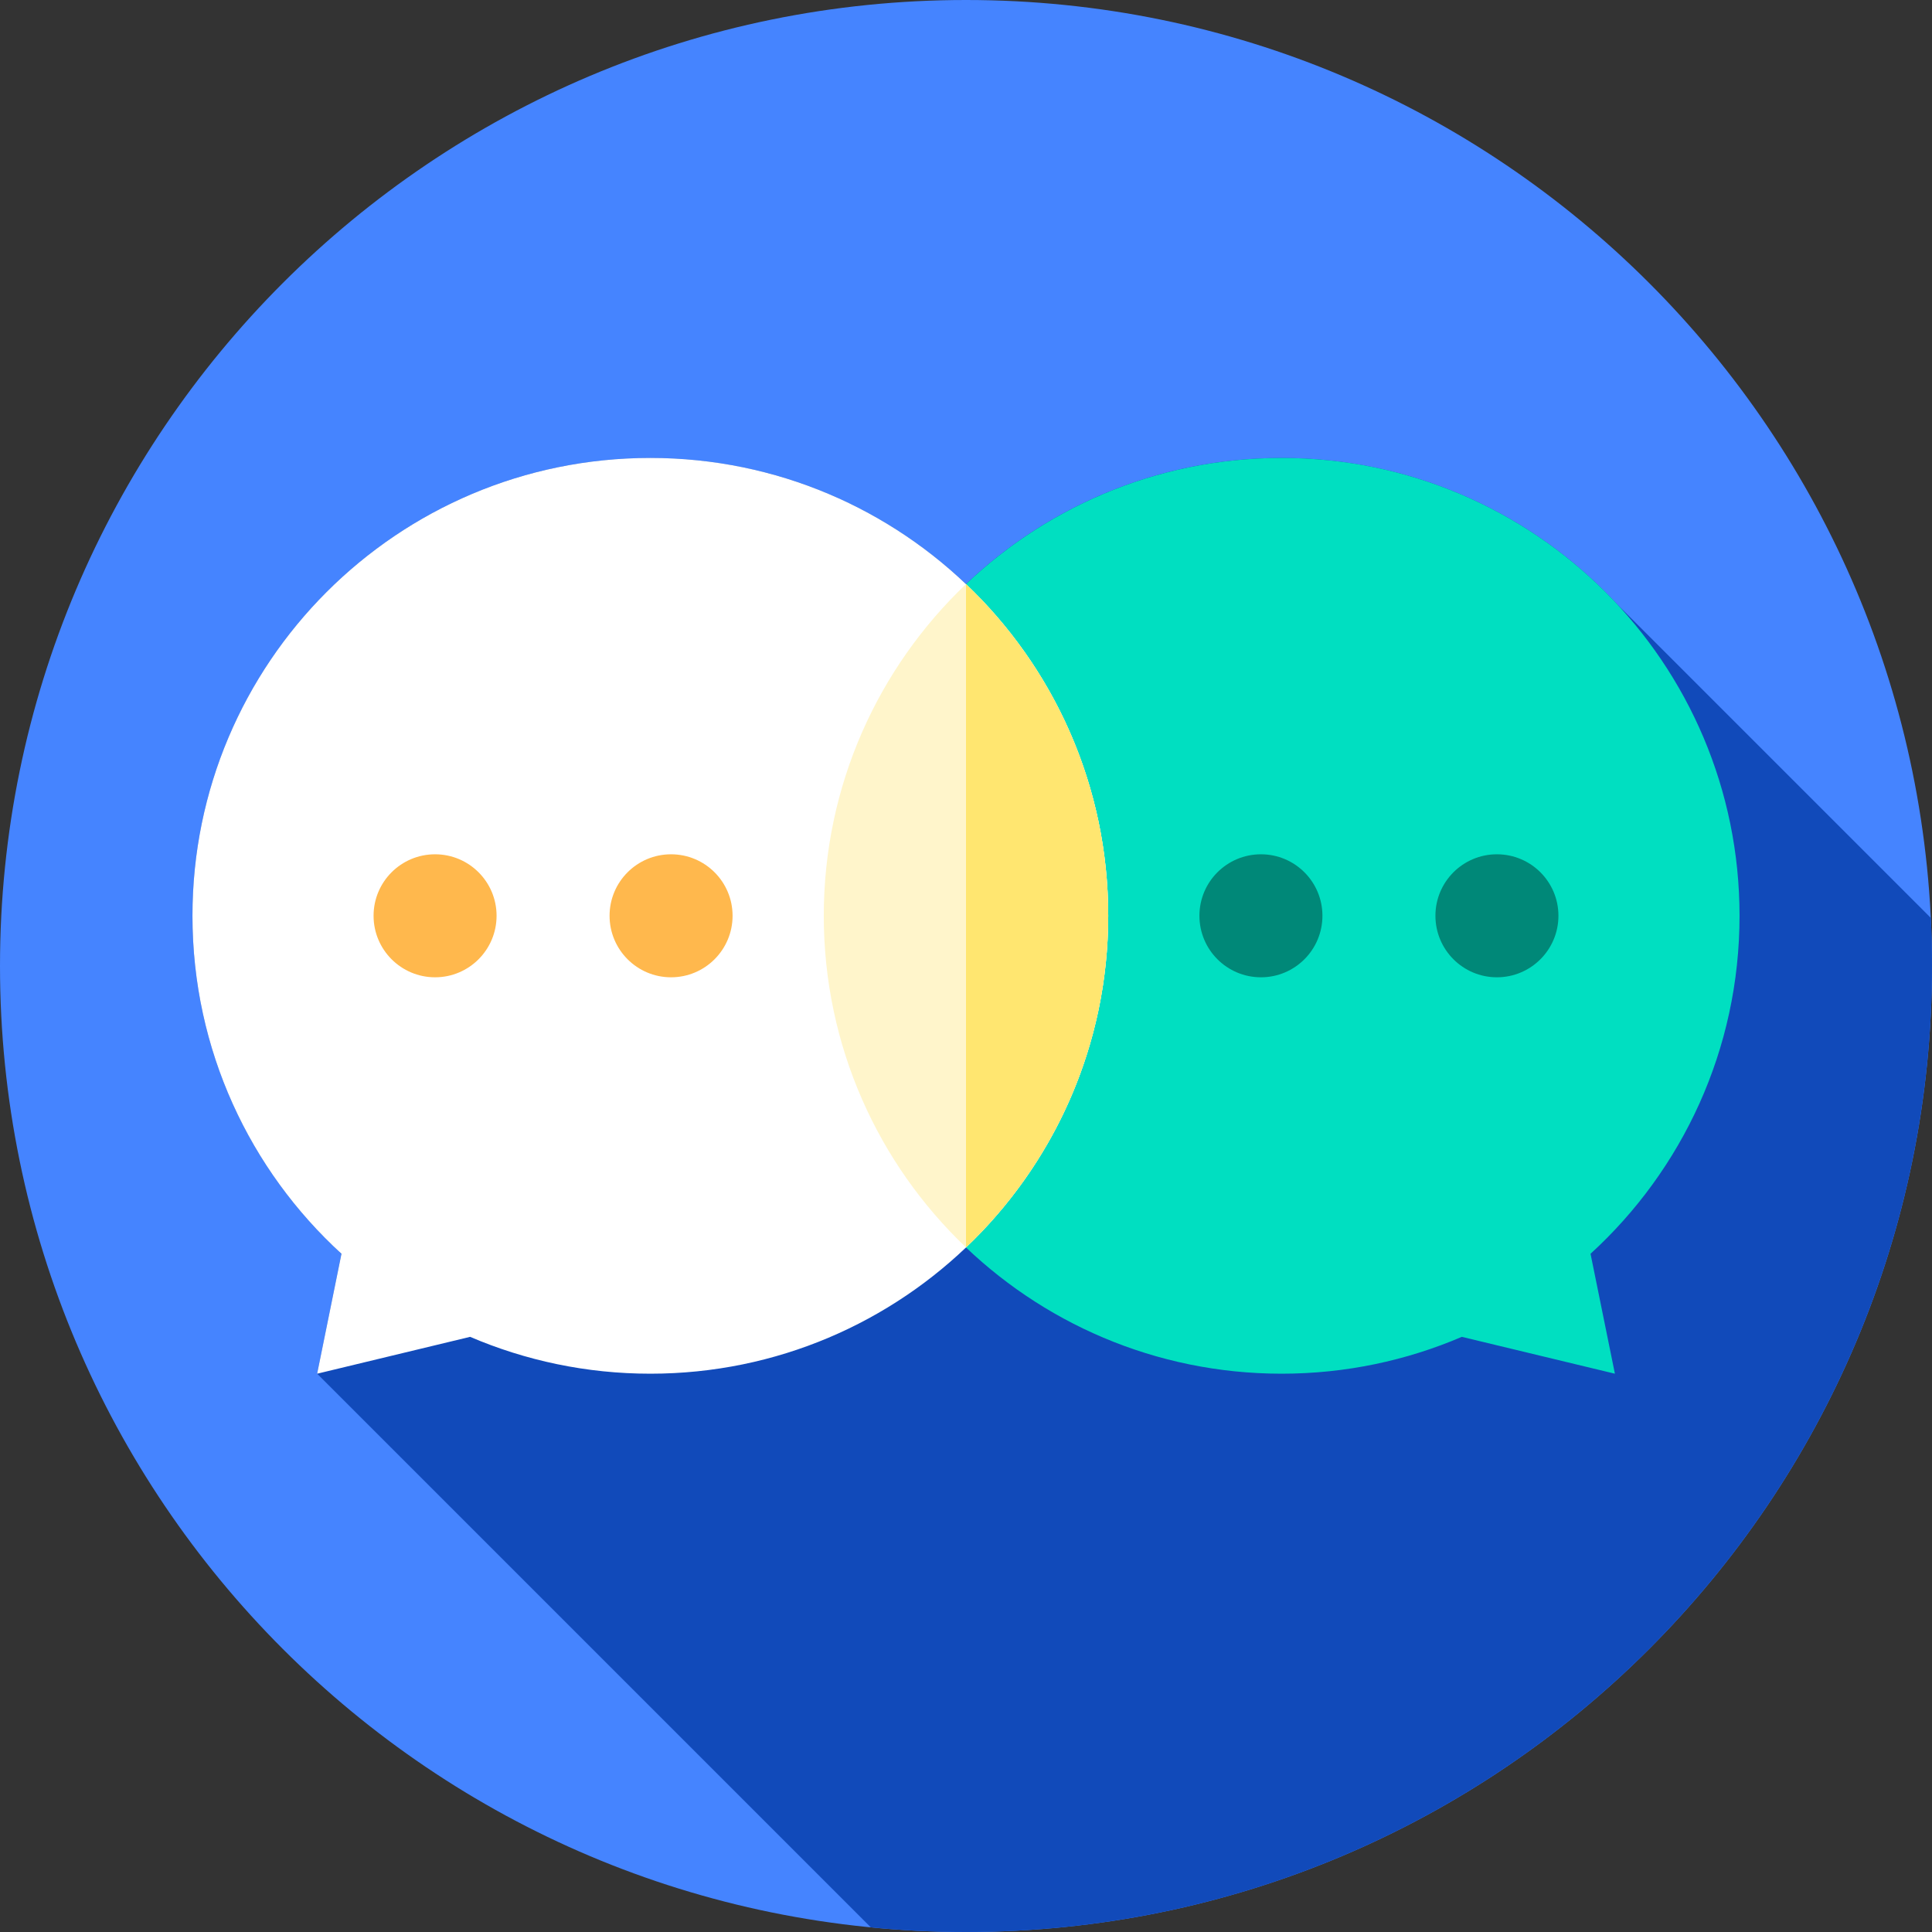 <svg width="39" height="39" viewBox="0 0 39 39" fill="none" xmlns="http://www.w3.org/2000/svg">
<rect x="0" y="0" width="39" height="39" fill="#333333" stroke="none"/>
<g clip-path="url(#clip0)">
<path d="M19.5 39C30.27 39 39 30.27 39 19.5C39 8.73 30.27 0 19.5 0C8.73 0 0 8.73 0 19.5C0 30.27 8.73 39 19.5 39Z" fill="#4584FF"/>
<path d="M39 19.5C39 19.174 38.992 18.851 38.976 18.529L32.651 12.204C30.963 10.383 28.551 9.244 25.872 9.244C23.402 9.244 21.158 10.213 19.5 11.791C17.842 10.213 15.598 9.244 13.128 9.244C8.023 9.244 3.885 13.382 3.885 18.487C3.885 21.165 5.025 23.576 6.845 25.265C6.861 25.281 6.876 25.299 6.891 25.315L6.402 27.73L17.578 38.906C18.21 38.968 18.851 39 19.5 39C30.27 39 39 30.27 39 19.5Z" fill="#114ABA"/>
<path d="M25.872 9.244C30.977 9.244 35.115 13.382 35.115 18.487C35.115 21.189 33.956 23.619 32.107 25.309L32.599 27.73L29.509 26.986C28.393 27.464 27.164 27.73 25.872 27.73C20.768 27.73 16.629 23.591 16.629 18.487C16.629 13.382 20.768 9.244 25.872 9.244Z" fill="#00DFC1"/>
<path d="M13.128 9.244C8.023 9.244 3.885 13.382 3.885 18.487C3.885 21.189 5.044 23.619 6.893 25.309L6.402 27.73L9.49 26.986C10.607 27.464 11.836 27.73 13.128 27.73C18.232 27.73 22.371 23.591 22.371 18.487C22.371 13.382 18.232 9.244 13.128 9.244Z" fill="white"/>
<path d="M22.371 18.486C22.371 15.852 21.268 13.475 19.5 11.791C17.732 13.475 16.629 15.852 16.629 18.486C16.629 21.121 17.732 23.498 19.5 25.181C21.268 23.498 22.371 21.121 22.371 18.486Z" fill="#FFF5CB"/>
<path d="M22.371 18.486C22.371 21.121 21.269 23.498 19.5 25.181V11.791C21.269 13.475 22.371 15.852 22.371 18.486Z" fill="#FFE670"/>
<path d="M8.783 19.728C9.468 19.728 10.024 19.172 10.024 18.486C10.024 17.8 9.468 17.245 8.783 17.245C8.097 17.245 7.541 17.8 7.541 18.486C7.541 19.172 8.097 19.728 8.783 19.728Z" fill="#FFB84D"/>
<path d="M13.546 19.728C14.232 19.728 14.788 19.172 14.788 18.486C14.788 17.8 14.232 17.245 13.546 17.245C12.861 17.245 12.305 17.8 12.305 18.486C12.305 19.172 12.861 19.728 13.546 19.728Z" fill="#FFB84D"/>
<path d="M25.454 19.728C26.139 19.728 26.695 19.172 26.695 18.486C26.695 17.8 26.139 17.245 25.454 17.245C24.768 17.245 24.212 17.8 24.212 18.486C24.212 19.172 24.768 19.728 25.454 19.728Z" fill="#008878"/>
<path d="M30.217 19.728C30.903 19.728 31.459 19.172 31.459 18.486C31.459 17.8 30.903 17.245 30.217 17.245C29.532 17.245 28.976 17.8 28.976 18.486C28.976 19.172 29.532 19.728 30.217 19.728Z" fill="#008878"/>
</g>
<defs>
<clipPath id="clip0">
<rect width="39" height="39" fill="white"/>
</clipPath>
</defs>
</svg>
